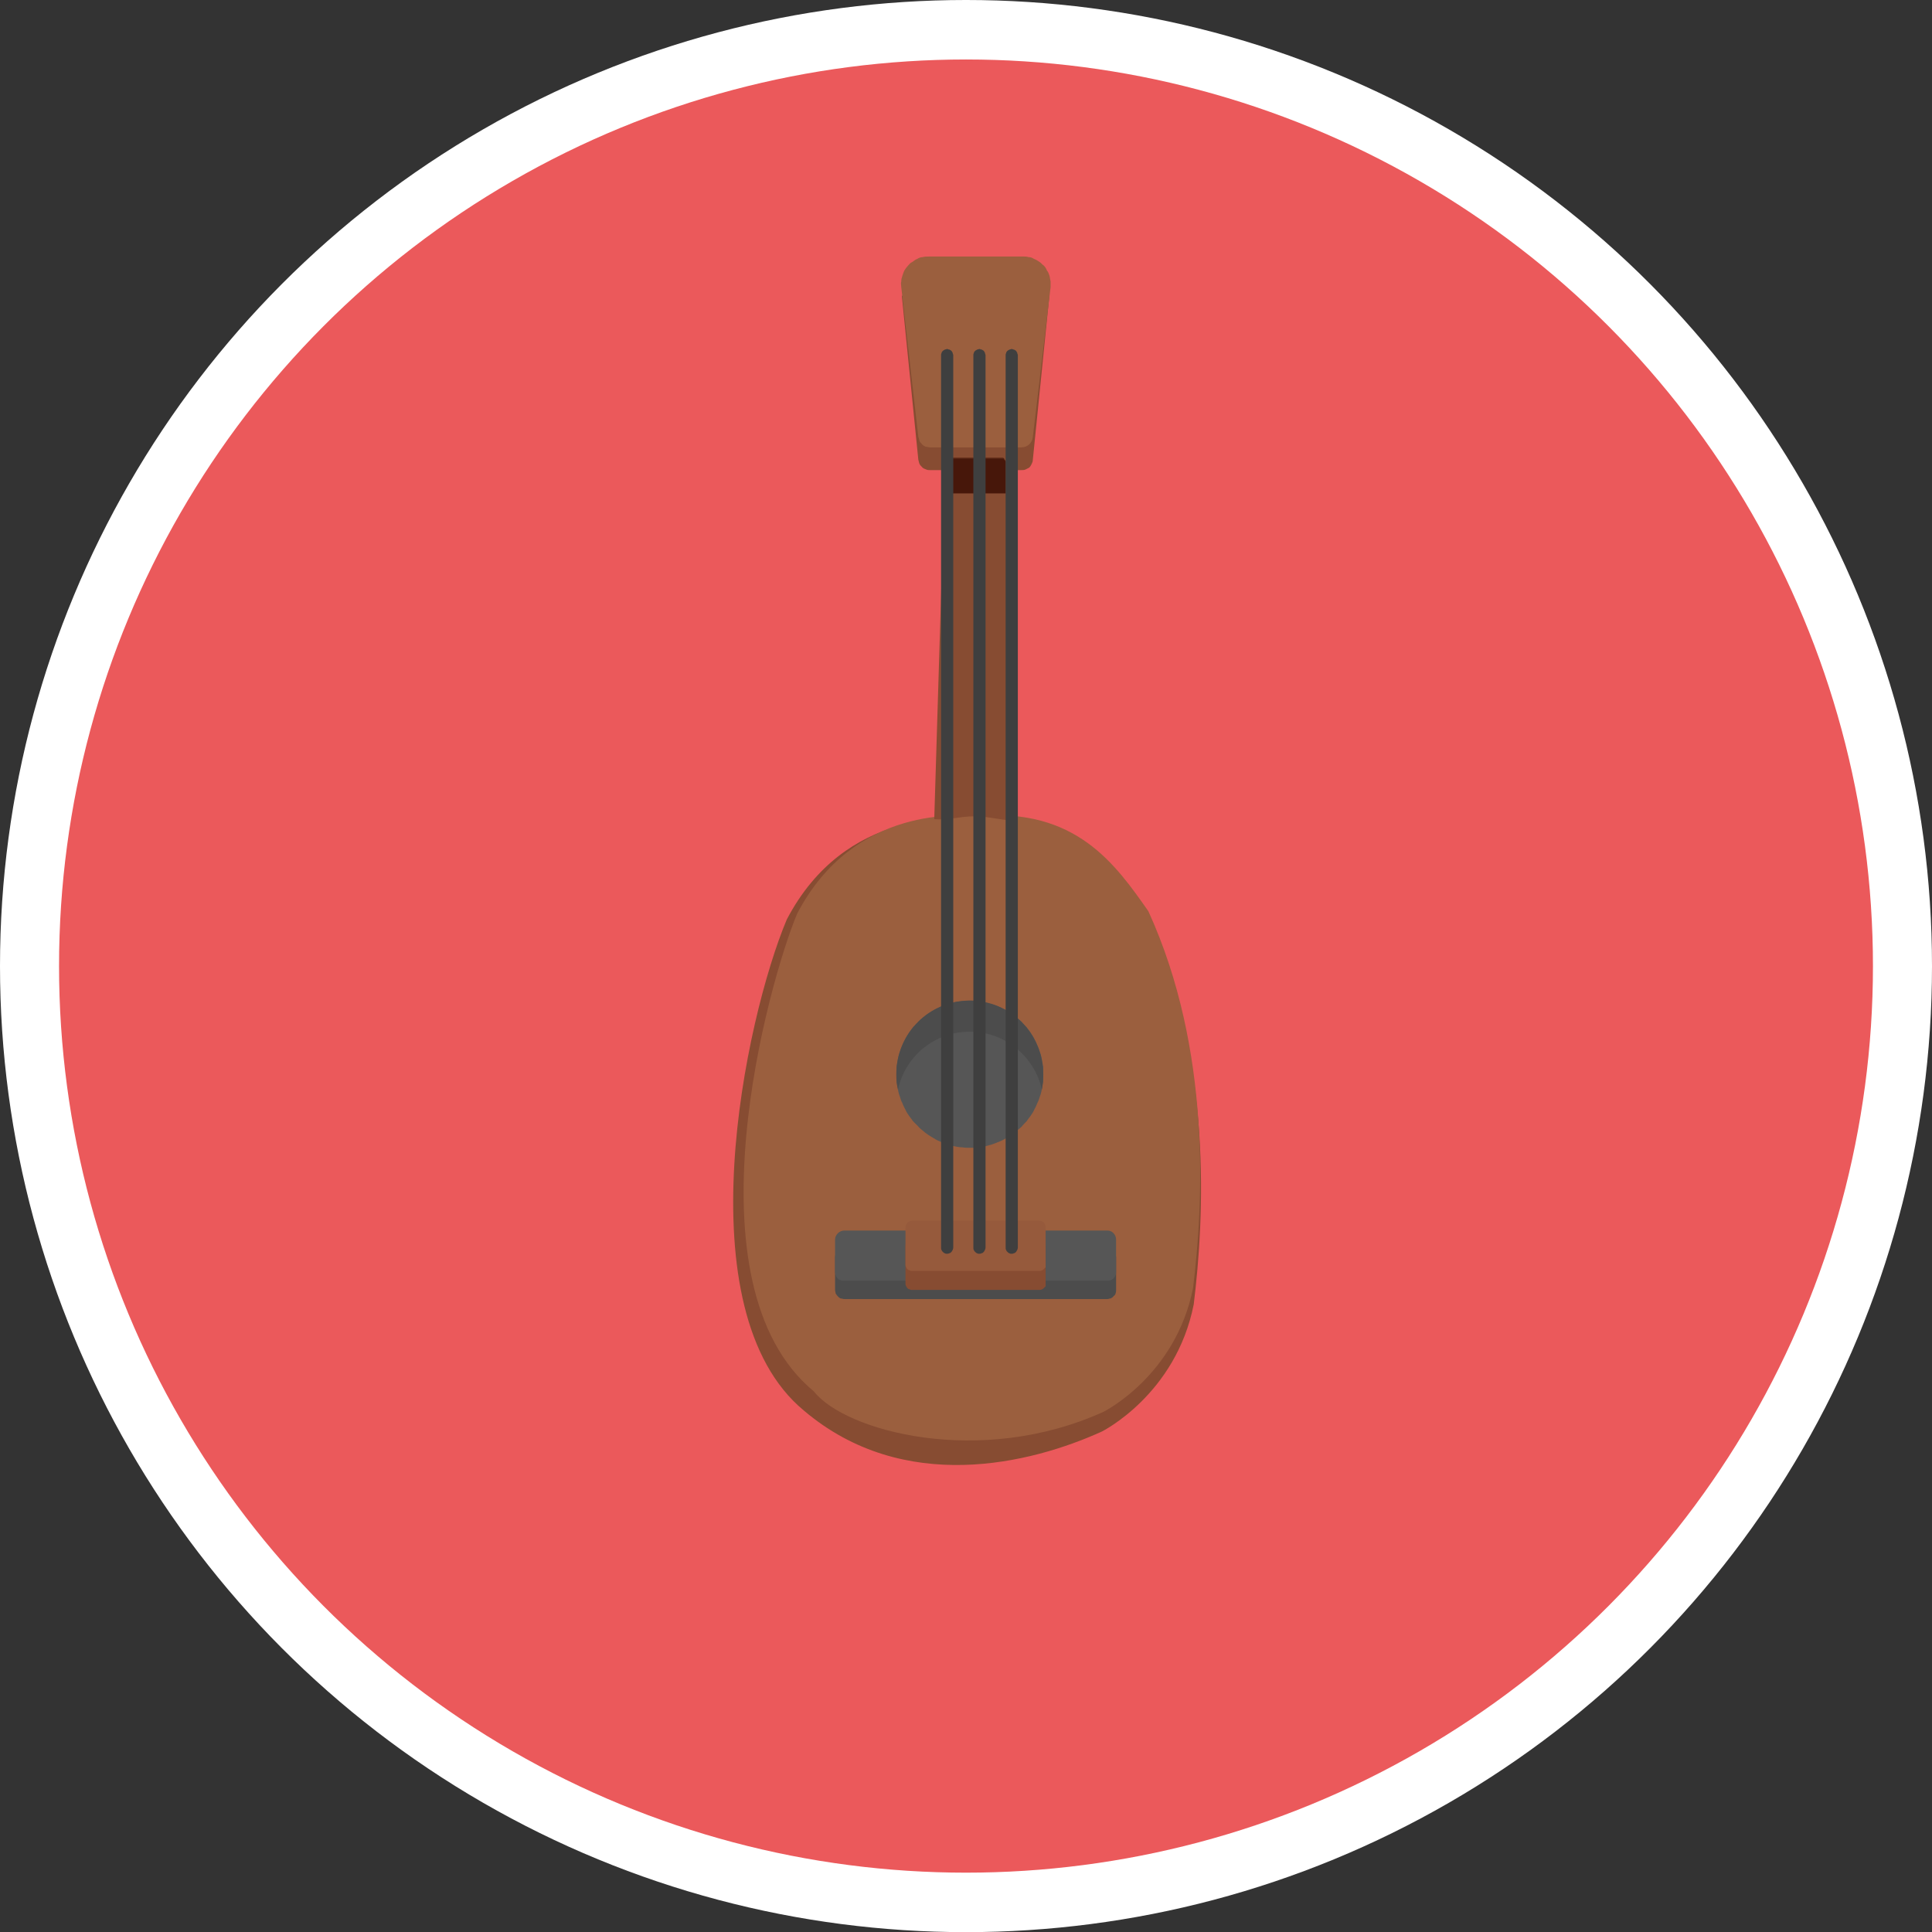 <svg xmlns="http://www.w3.org/2000/svg" id="Camada_1" viewBox="0 0 538.54 538.58"><rect x="0" y="0" width="538.54" height="538.58" fill="#333333" stroke="none"/><defs><style>.cls-2{fill:#4c4c4c}.cls-4{fill:#9b5f3e}.cls-5{fill:#565656}.cls-8{fill:#47170a}.cls-9{fill:#874c32}</style></defs><ellipse cx="269.27" cy="269.29" fill="#fff" rx="269.27" ry="269.29"/><ellipse cx="269.27" cy="269.29" fill="#eb595b" rx="252.81" ry="252.71"/><path d="M307.15 399.03s20.61-10.26 25.6-35.44c2.91-23.78 5.41-68.08-12.8-107.96-9.47-13.52-20.79-29.61-48.75-27.28-4.44-.24-35.46-3.5-51.9 27.98-11.66 27.79-28.93 109.01 4.79 136.87 27.8 23.59 63.22 14.85 83.06 5.83z" class="cls-9"/><path d="M307.65 393.51s20.05-9.98 24.91-34.48c2.84-23.14 5.27-66.23-12.45-105.02-9.21-13.16-20.22-28.81-47.42-26.54-4.32-.23-34.49-3.4-50.49 27.22-7.9 18.83-31.59 103.21 4.66 133.15 8.71 11.11 46.37 21.32 80.8 5.67z" class="cls-4"/><path d="M308.71 362.11h-73.38c-.34 0-.68-.17-1.02-.17-.35-.17-.52-.34-.86-.68-.17-.17-.34-.51-.51-.68 0-.34-.17-.68-.17-1.02v-9.04c0-1.36 1.19-2.39 2.57-2.39h73.38c1.36 0 2.39 1.02 2.39 2.39v9.04c0 .34 0 .68-.17 1.02 0 .17-.17.51-.51.68-.17.34-.51.51-.85.68-.34 0-.51.17-.85.17z" class="cls-2"/><path d="M308.71 356.99h-73.38c-.34 0-.68 0-1.02-.17-.35 0-.52-.17-.86-.51-.17-.17-.34-.51-.51-.85 0-.34-.17-.51-.17-.85v-9.04c0-1.36 1.19-2.56 2.57-2.56h73.38c1.36 0 2.39 1.19 2.39 2.56v9.04c0 1.36-1.02 2.39-2.39 2.39z" class="cls-5"/><path d="M289.76 359.56h-35.49c-.34 0-.51 0-.68-.17-.34 0-.51-.17-.68-.34-.17-.17-.17-.35-.34-.52-.17-.34-.17-.51-.17-.68v-10.58c0-.85.85-1.7 1.87-1.7h35.49c1.02 0 1.71.85 1.71 1.7v11.26c-.17.17-.34.35-.51.52-.18.17-.35.34-.52.34-.17.17-.51.17-.68.17z" class="cls-9"/><path fill="#965a3c" d="M289.76 354.26h-35.49c-.34 0-.51 0-.68-.17-.34 0-.51-.17-.68-.34-.17-.17-.17-.34-.34-.51-.17-.34-.17-.51-.17-.68v-10.41c0-1.02.85-1.87 1.87-1.87h35.49c1.02 0 1.71.85 1.71 1.87v11.09l-.51.51c-.18.17-.35.34-.52.34-.17.17-.51.17-.68.17z"/><path d="M284.65 131.04h-25.43c-.34 0-.68 0-1.03-.17-.51-.17-.85-.34-1.02-.51-.34-.34-.68-.68-.85-1.02s-.17-.68-.34-1.19l-4.6-45.72h41.13l-4.61 45.72c0 .51-.17.85-.34 1.19s-.34.68-.68 1.02l-1.02.51c-.34.17-.68.17-1.19.17z" class="cls-9"/><path d="M285.16 71.51h-26.28c-.52 0-1.2 0-1.71.17-.51 0-1.02.17-1.53.51-.51.17-.85.51-1.36.85-.51.17-.85.68-1.19 1.02-.34.35-.68.86-1.02 1.37-.17.34-.34.85-.51 1.36s-.34 1.02-.34 1.7c-.17.51 0 1.02 0 1.53l4.77 41.8c.17.34.17.68.34 1.19.17.34.51.51.68.85.34.34.68.51 1.02.68.52 0 .86.17 1.2.17h25.43c1.7 0 3.07-1.19 3.24-2.9l4.95-41.8v-1.53c-.17-.68-.17-1.19-.34-1.7s-.34-1.02-.68-1.36c-.17-.51-.51-1.02-.85-1.37-.52-.34-.86-.85-1.2-1.02-.51-.34-1.02-.68-1.53-.85-.51-.34-1.02-.51-1.53-.51-.51-.17-1.02-.17-1.53-.17z" class="cls-4"/><path d="M290.79 299.5v1.93c-.12.72-.24 1.32-.36 2.05-.12.6-.24 1.32-.48 1.92s-.37 1.32-.73 1.92c-.24.6-.48 1.2-.84 1.81-.24.6-.6 1.2-.96 1.68-.36.6-.84 1.08-1.2 1.68-.48.48-.96.96-1.32 1.44-.48.48-1.09.96-1.57 1.32-.48.48-1.08.84-1.56 1.2-.6.36-1.2.73-1.8 1.09s-1.2.6-1.8.84c-.61.24-1.21.48-1.93.72-.6.12-1.2.36-1.92.48-.6.12-1.32.24-1.93.24-.72.12-1.32.12-2.05.12s-1.32 0-2.05-.12c-.6 0-1.32-.12-1.93-.24-.72-.12-1.32-.36-1.92-.48-.72-.24-1.32-.48-1.92-.72-.6-.24-1.2-.48-1.81-.84-.6-.36-1.2-.73-1.8-1.09-.48-.36-1.08-.72-1.56-1.2-.48-.36-1.08-.84-1.44-1.32-.48-.48-.97-.96-1.45-1.44-.36-.6-.84-1.08-1.2-1.68a7.65 7.65 0 01-.96-1.68c-.36-.61-.6-1.21-.84-1.81-.36-.6-.48-1.32-.72-1.92-.24-.6-.36-1.32-.48-1.92-.12-.72-.24-1.32-.36-2.05v-3.98c.12-.72.24-1.32.36-2.05.12-.6.24-1.32.48-1.92.24-.6.36-1.21.72-1.93.24-.6.48-1.2.84-1.8.24-.6.6-1.08.96-1.68.36-.6.84-1.08 1.2-1.68.48-.48.97-.96 1.45-1.44.36-.49.96-.97 1.44-1.33.48-.48 1.08-.84 1.56-1.2l1.8-1.08c.61-.24 1.21-.6 1.81-.84.6-.24 1.2-.48 1.92-.6.6-.24 1.2-.36 1.92-.6.61-.12 1.33-.12 1.93-.24.72-.12 1.32-.12 2.05-.12s1.32 0 2.05.12c.61.12 1.33.12 1.93.24.72.24 1.32.36 1.92.6.72.12 1.32.36 1.93.6.6.24 1.2.6 1.8.84l1.8 1.08c.48.36 1.08.72 1.56 1.2.48.36 1.09.84 1.57 1.33.36.48.84.96 1.32 1.44.36.6.84 1.08 1.2 1.68.36.6.72 1.08.96 1.68.36.6.6 1.2.84 1.8.36.72.49 1.33.73 1.93.24.6.36 1.32.48 1.92.12.72.24 1.32.36 2.05v2.05z" class="cls-5"/><path d="M270.31 287.58c9.88 0 18.07 6.98 20.12 16.14.24-1.32.36-2.77.36-4.22 0-11.44-9.16-20.59-20.48-20.59s-20.47 9.15-20.47 20.59c0 1.45.12 2.89.48 4.22 1.92-9.15 10.11-16.14 19.99-16.14z" class="cls-2"/><path d="M283.63 228.68c-3.25.28-7.85-1.14-11.95-1.14s-7.39 1.14-11.26.8l3.07-100.87c0-1.02.17-1.7.51-2.05l.34-.17h15.19l.51.34.17.51c.17.51.17.85.17 1.36v1.02l3.25 100.19z" class="cls-9"/><path d="M279.52 127.63h-15.19c-.51 0-.85 1.02-.85 2.39 0-1.02.17-1.7.51-2.05l.34-.17h15.19l.51.34.17.51c.17.51.17.85.17 1.36 0-1.36-.34-2.39-.85-2.39z" class="cls-8"/><path d="M279.52 127.8h-15.19l-.34.17c-.34.34-.51 1.02-.51 2.05v7.51h16.89v-8.87l-.34-.51-.51-.34z" class="cls-8"/><path fill="#3f3f3f" d="M264.02 349.49c-.17 0-.51 0-.68-.17-.17 0-.34-.17-.51-.34-.17-.17-.34-.34-.34-.51-.17-.17-.17-.34-.17-.68V98.98c0-.17 0-.34.17-.68 0-.17.17-.34.34-.51.17-.17.34-.17.51-.34.17 0 .51-.18.68-.18s.34.18.68.18c.17.17.34.17.51.34s.17.34.34.51c0 .34.17.51.17.68v248.8c0 .34-.17.51-.17.68-.17.17-.17.34-.34.51-.17.17-.34.34-.51.34-.34.17-.51.17-.68.17zm9 0c-.17 0-.51 0-.68-.17-.17 0-.34-.17-.51-.34-.17-.17-.34-.34-.34-.51-.17-.17-.17-.34-.17-.68V98.98c0-.17 0-.34.17-.68 0-.17.17-.34.34-.51.17-.17.34-.17.51-.34.17 0 .51-.18.68-.18s.34.18.68.18c.17.17.34.17.51.34s.17.34.34.51c0 .34.17.51.17.68v248.8c0 .34-.17.51-.17.68-.17.17-.17.34-.34.51-.17.17-.34.34-.51.34-.34.17-.51.17-.68.17zm9 0c-.17 0-.51 0-.68-.17-.17 0-.34-.17-.51-.34-.17-.17-.34-.34-.34-.51-.17-.17-.17-.34-.17-.68V98.98c0-.17 0-.34.17-.68 0-.17.17-.34.34-.51.17-.17.34-.17.51-.34.17 0 .51-.18.68-.18s.34.18.68.18c.17.17.34.17.51.34s.17.34.34.51c0 .34.17.51.17.68v248.8c0 .34-.17.51-.17.68-.17.17-.17.34-.34.51-.17.17-.34.34-.51.34-.34.17-.51.17-.68.17z"/></svg>
